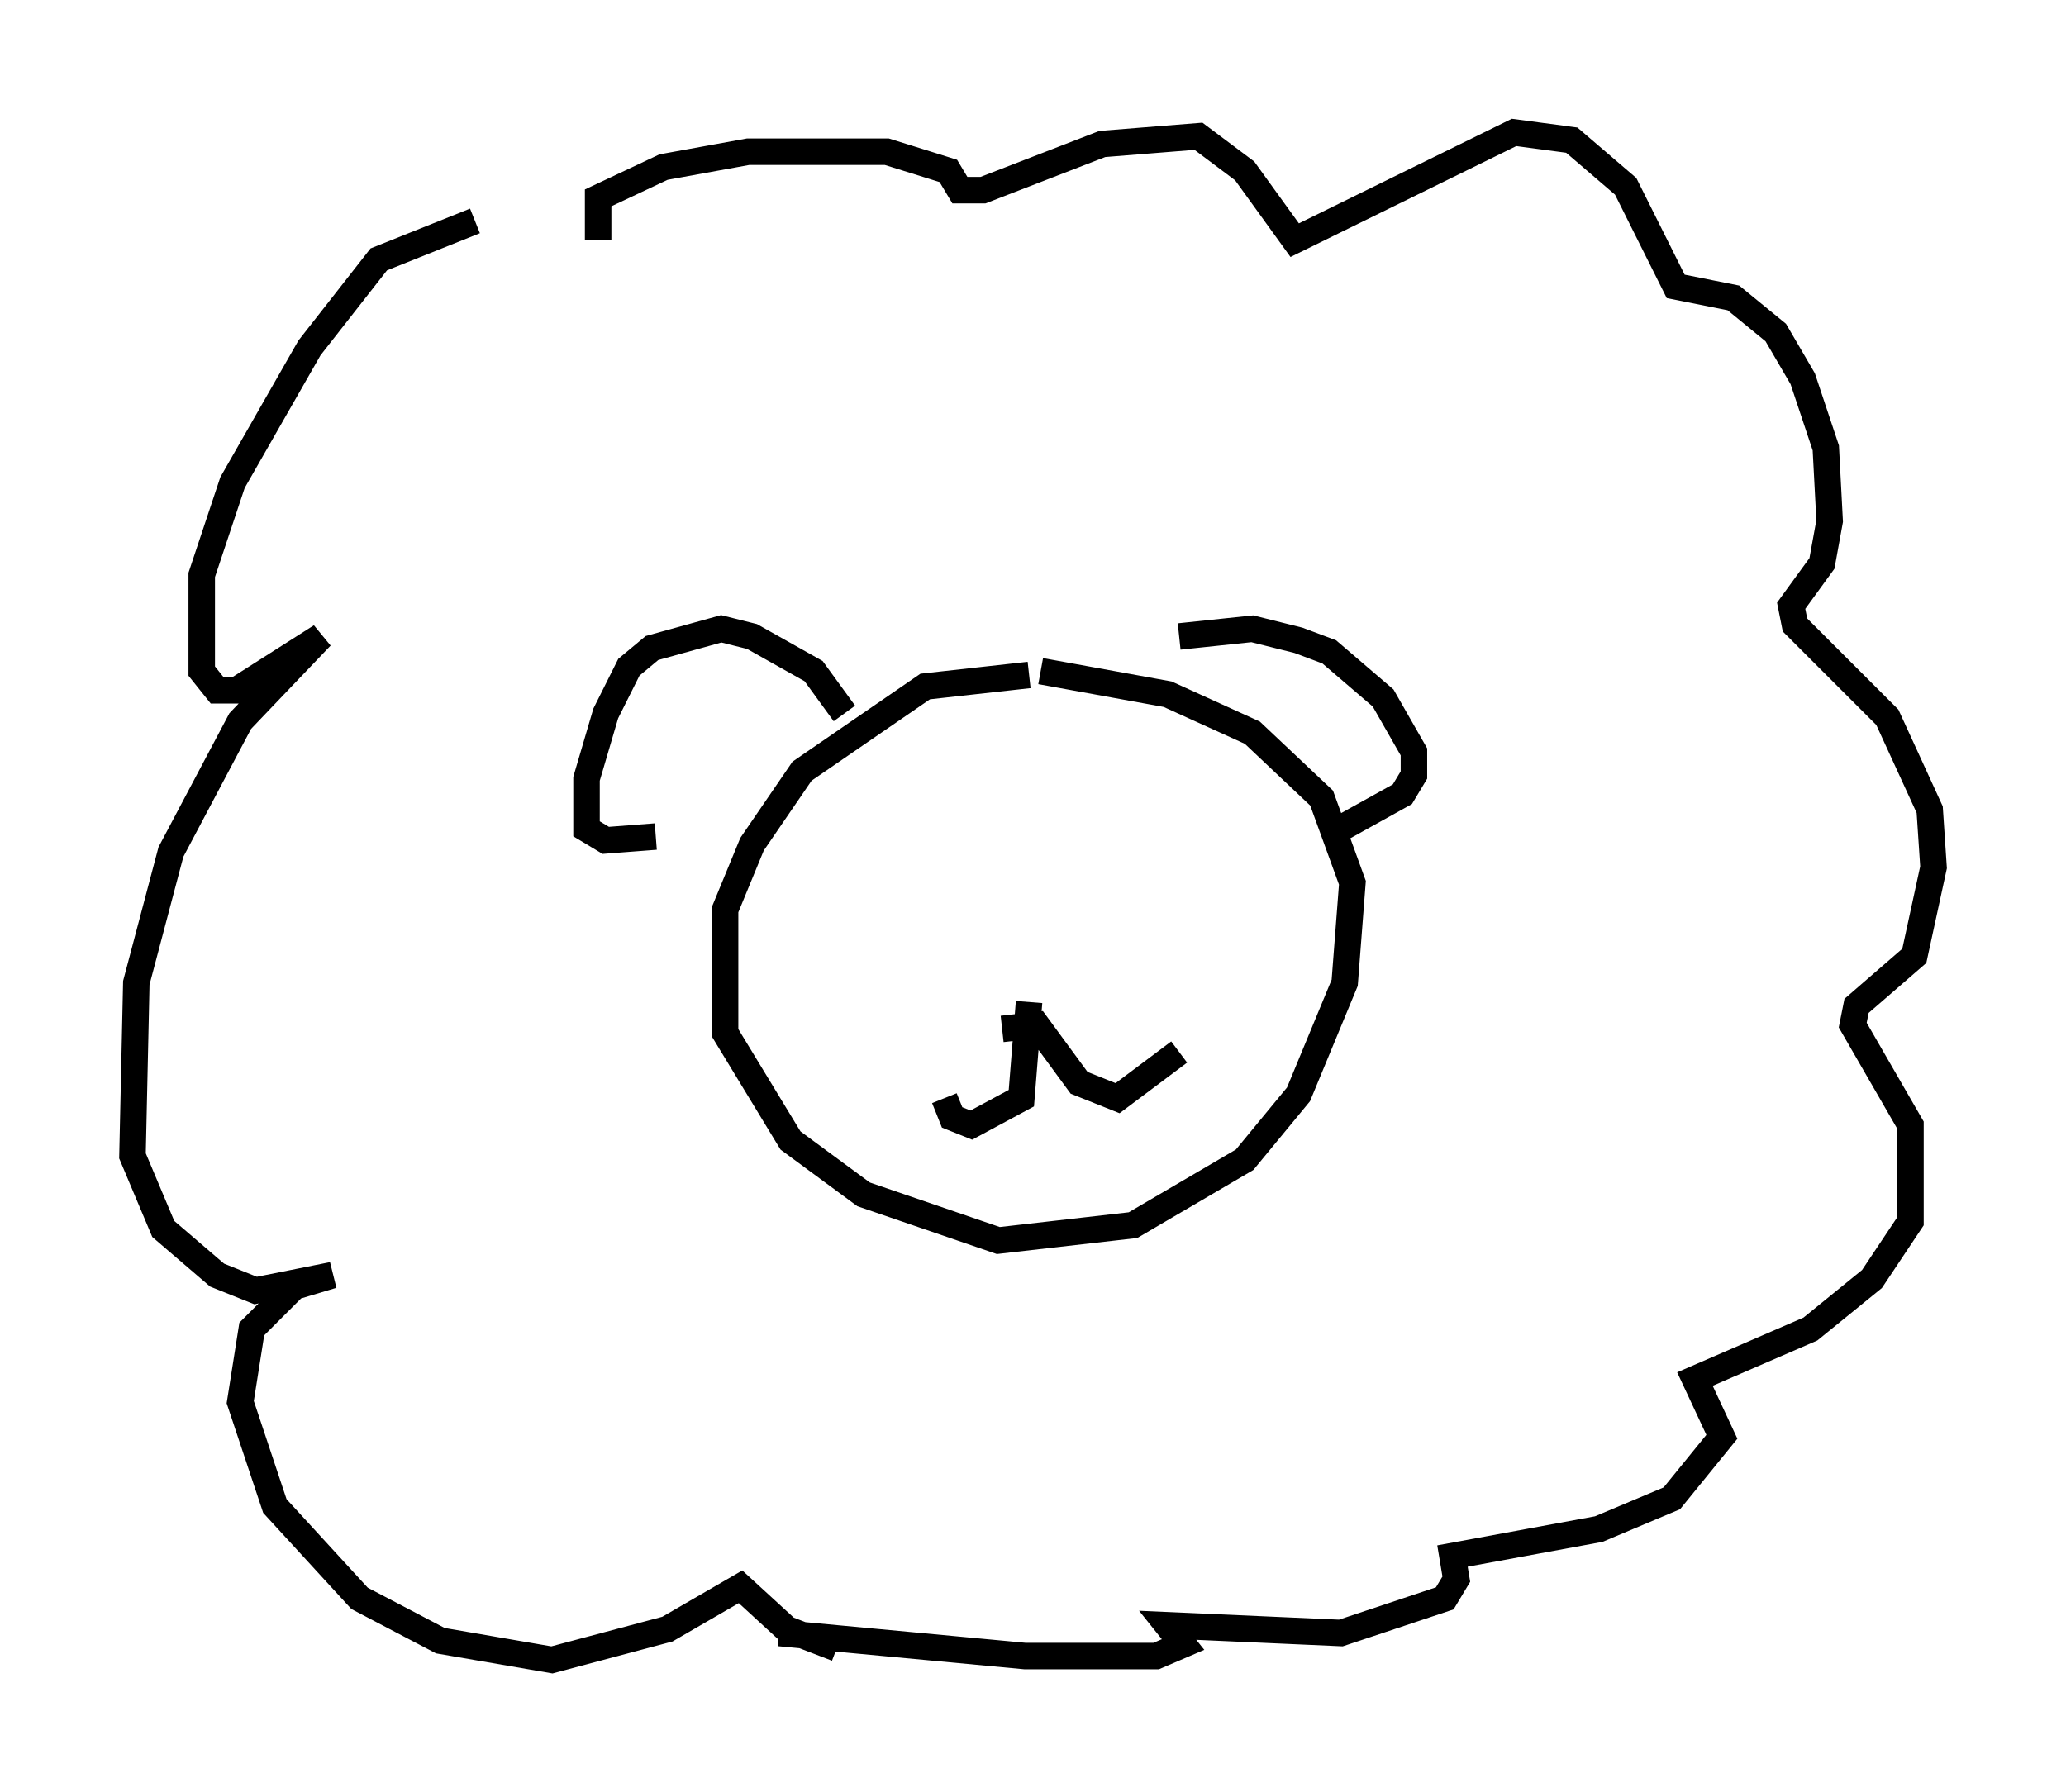 <?xml version="1.0" encoding="utf-8" ?>
<svg baseProfile="full" height="67.665" version="1.1" width="77.978" xmlns="http://www.w3.org/2000/svg" xmlns:ev="http://www.w3.org/2001/xml-events" xmlns:xlink="http://www.w3.org/1999/xlink"><defs /><rect fill="white" height="67.665" width="77.978" x="0" y="0" /><path d="M20.832, 9.212 m-2.905, -0.872 l-3.631, 1.453 -2.615, 3.341 l-2.905, 5.084 -1.162, 3.486 l0.0, 3.631 0.581, 0.726 l0.726, 0.0 3.196, -2.034 l-3.05, 3.196 -2.615, 4.939 l-1.307, 4.939 -0.145, 6.536 l1.162, 2.76 2.034, 1.743 l1.453, 0.581 2.905, -0.581 l-1.453, 0.436 -1.598, 1.598 l-0.436, 2.76 1.307, 3.922 l3.196, 3.486 3.05, 1.598 l4.212, 0.726 4.358, -1.162 l2.76, -1.598 1.743, 1.598 l1.888, 0.726 m-9.006, -53.162 l0.0, -1.598 2.469, -1.162 l3.196, -0.581 5.229, 0.0 l2.324, 0.726 0.436, 0.726 l0.872, 0.0 4.503, -1.743 l3.631, -0.291 1.743, 1.307 l1.888, 2.615 8.279, -4.067 l2.179, 0.291 2.034, 1.743 l1.888, 3.777 2.179, 0.436 l1.598, 1.307 1.017, 1.743 l0.872, 2.615 0.145, 2.76 l-0.291, 1.598 -1.162, 1.598 l0.145, 0.726 3.486, 3.486 l1.598, 3.486 0.145, 2.179 l-0.726, 3.341 -2.179, 1.888 l-0.145, 0.726 2.179, 3.777 l0.0, 3.631 -1.453, 2.179 l-2.324, 1.888 -4.358, 1.888 l1.017, 2.179 -1.888, 2.324 l-2.76, 1.162 -5.52, 1.017 l0.145, 0.872 -0.436, 0.726 l-3.922, 1.307 -6.536, -0.291 l0.581, 0.726 -1.017, 0.436 l-4.939, 0.0 -9.296, -0.872 m9.441, -36.168 l-3.922, 0.436 -4.648, 3.196 l-1.888, 2.76 -1.017, 2.469 l0.0, 4.648 2.469, 4.067 l2.76, 2.034 5.084, 1.743 l5.084, -0.581 4.212, -2.469 l2.034, -2.469 1.743, -4.212 l0.291, -3.777 -1.162, -3.196 l-2.615, -2.469 -3.196, -1.453 l-4.793, -0.872 m-7.408, 1.598 l-1.162, -1.598 -2.324, -1.307 l-1.162, -0.291 -2.615, 0.726 l-0.872, 0.726 -0.872, 1.743 l-0.726, 2.469 0.0, 1.888 l0.726, 0.436 1.888, -0.145 m19.754, -7.553 l2.76, -0.291 1.743, 0.436 l1.162, 0.436 2.034, 1.743 l1.162, 2.034 0.0, 0.872 l-0.436, 0.726 -2.615, 1.453 m-11.475, 6.391 l-0.291, 3.631 -1.888, 1.017 l-0.726, -0.291 -0.291, -0.726 m2.179, -2.615 l1.307, -0.145 1.598, 2.179 l1.453, 0.581 2.324, -1.743 " fill="none" stroke="black" stroke-width="1" /></svg>